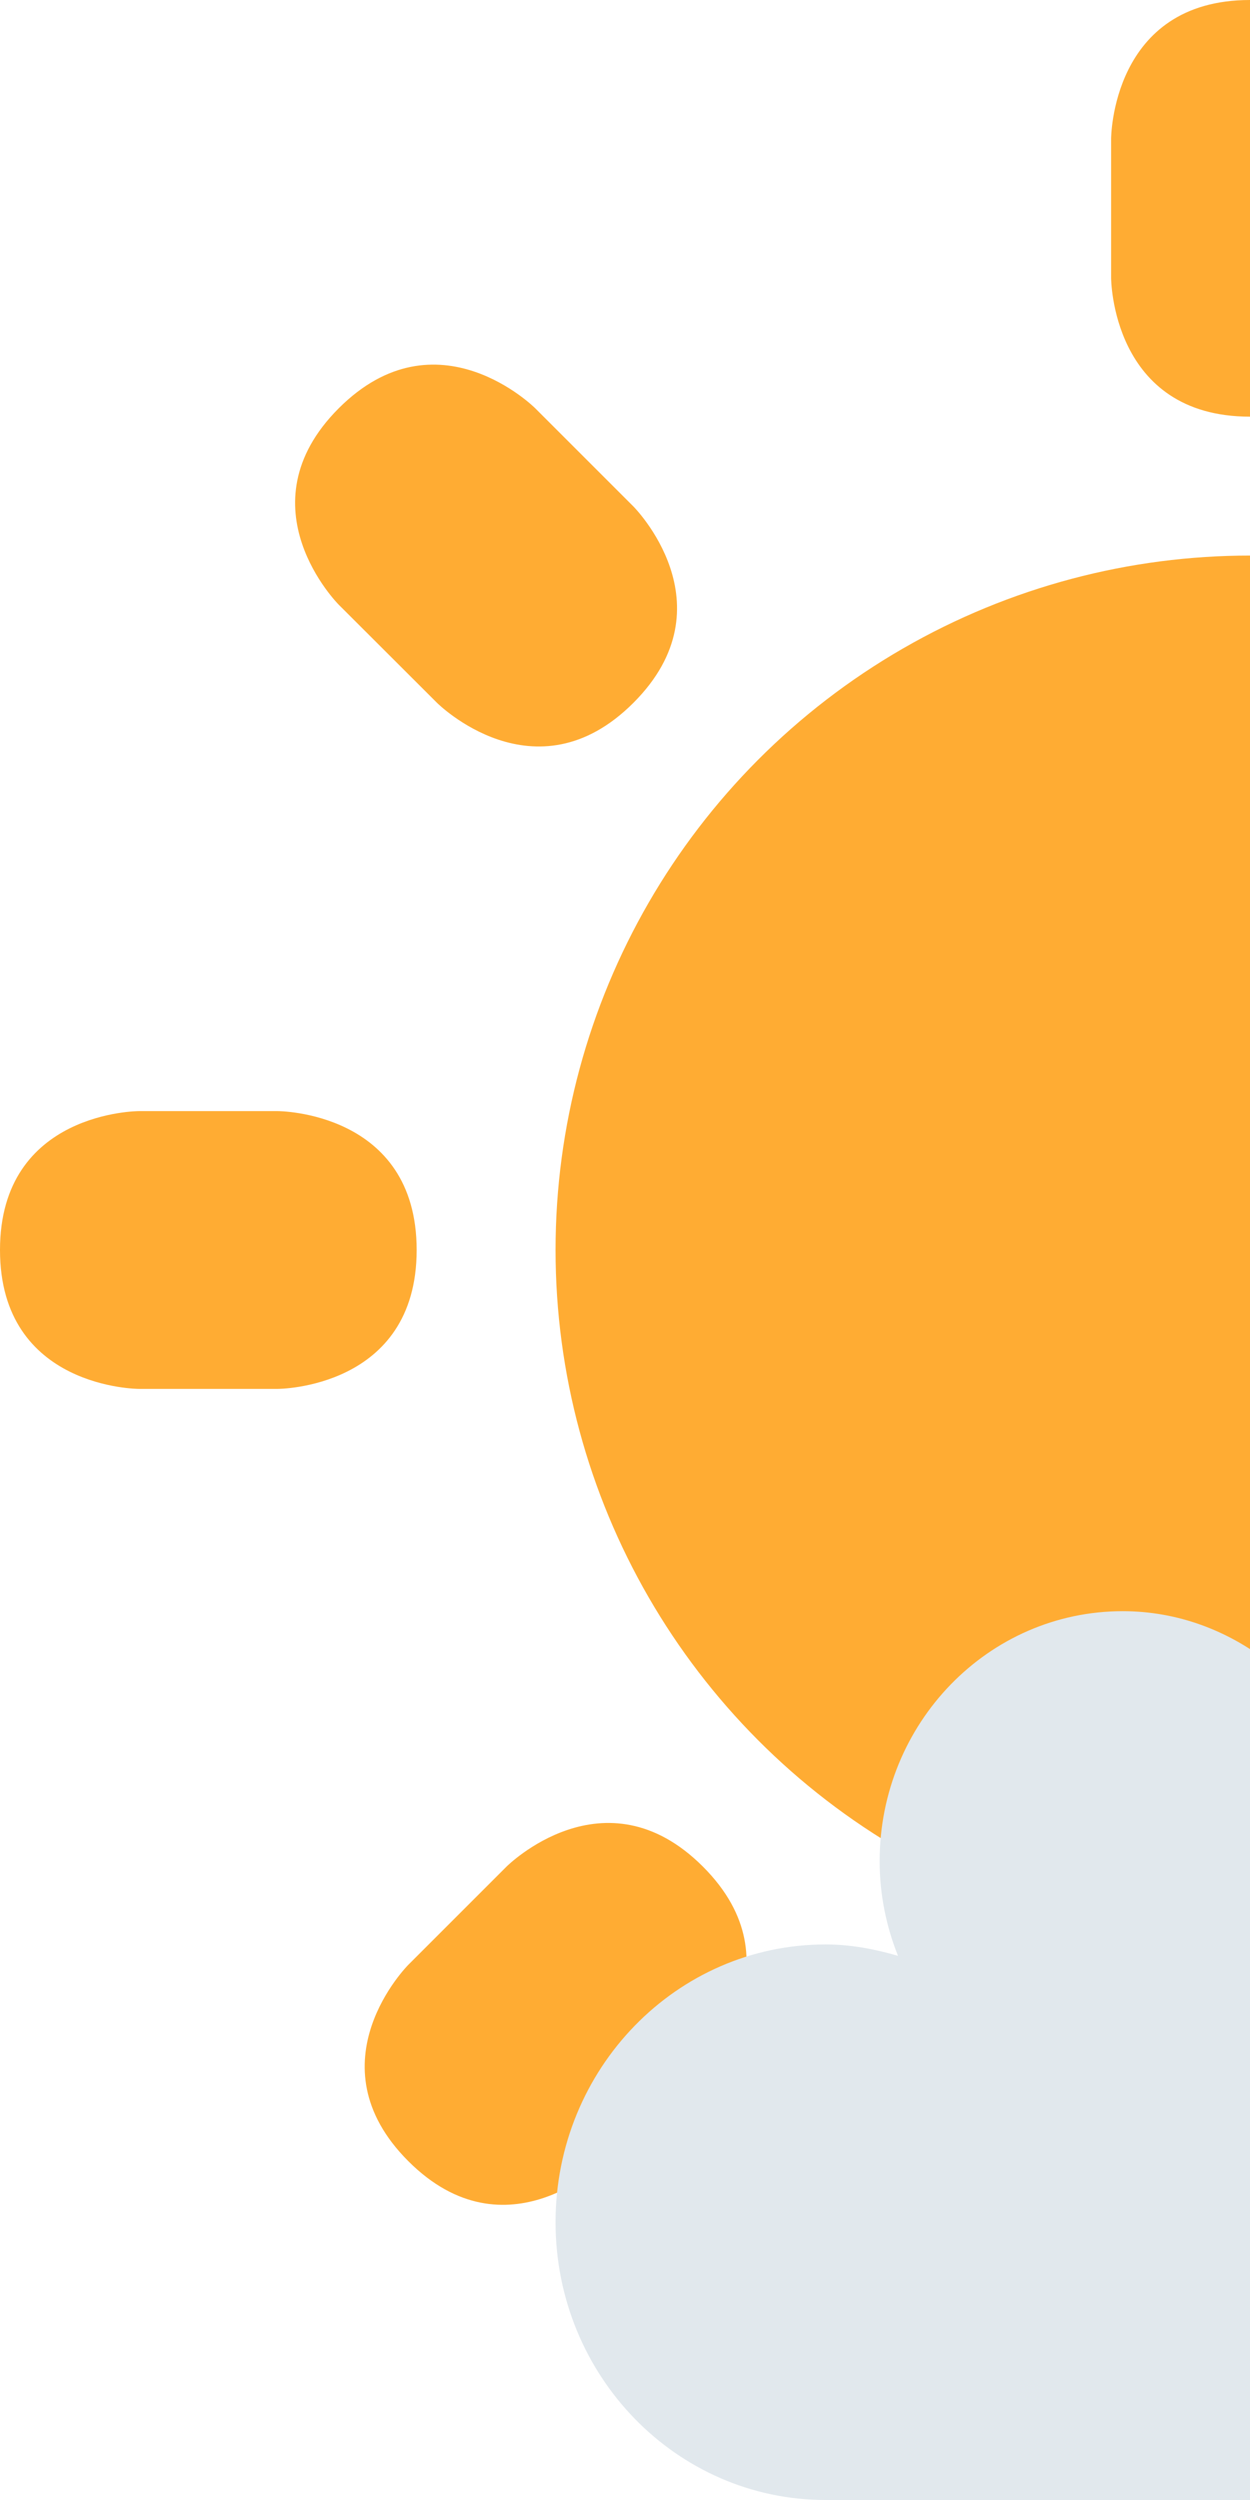 <svg xmlns="http://www.w3.org/2000/svg" viewBox="0 0 18 36"><path fill="#FFAC33" d="M16 2s0-2 2-2 2 2 2 2v2s0 2-2 2-2-2-2-2V2zm18 14s2 0 2 2-2 2-2 2h-2s-2 0-2-2 2-2 2-2h2zM4 16s2 0 2 2-2 2-2 2H2s-2 0-2-2 2-2 2-2h2zm5.121-8.707s1.414 1.414 0 2.828-2.828 0-2.828 0L4.878 8.708s-1.414-1.414 0-2.829c1.415-1.414 2.829 0 2.829 0l1.414 1.414zm20.587 2.828s-1.414 1.414-2.828 0 0-2.828 0-2.828l1.414-1.414s1.414-1.414 2.828 0 0 2.828 0 2.828l-1.414 1.414zm-21 21s-1.414 1.414-2.828 0 0-2.828 0-2.828l1.414-1.414s1.414-1.414 2.828 0 0 2.828 0 2.828l-1.414 1.414z" /><circle fill="#FFAC33" cx="18" cy="18" r="10" /><path fill="#E1E8ED" d="M29.777 23.2c-.642 0-1.26.1-1.843.285-.688-2.028-2.56-3.485-4.767-3.485-2.368 0-4.35 1.678-4.899 3.937-.586-.456-1.309-.736-2.101-.736-1.933 0-3.5 1.611-3.5 3.6 0 .483.096.941.264 1.363-.334-.097-.679-.164-1.042-.164C9.741 28 8 29.791 8 32s1.741 4 3.889 4h17.889C33.214 36 36 33.136 36 29.6c0-3.535-2.786-6.4-6.223-6.4z" /></svg>